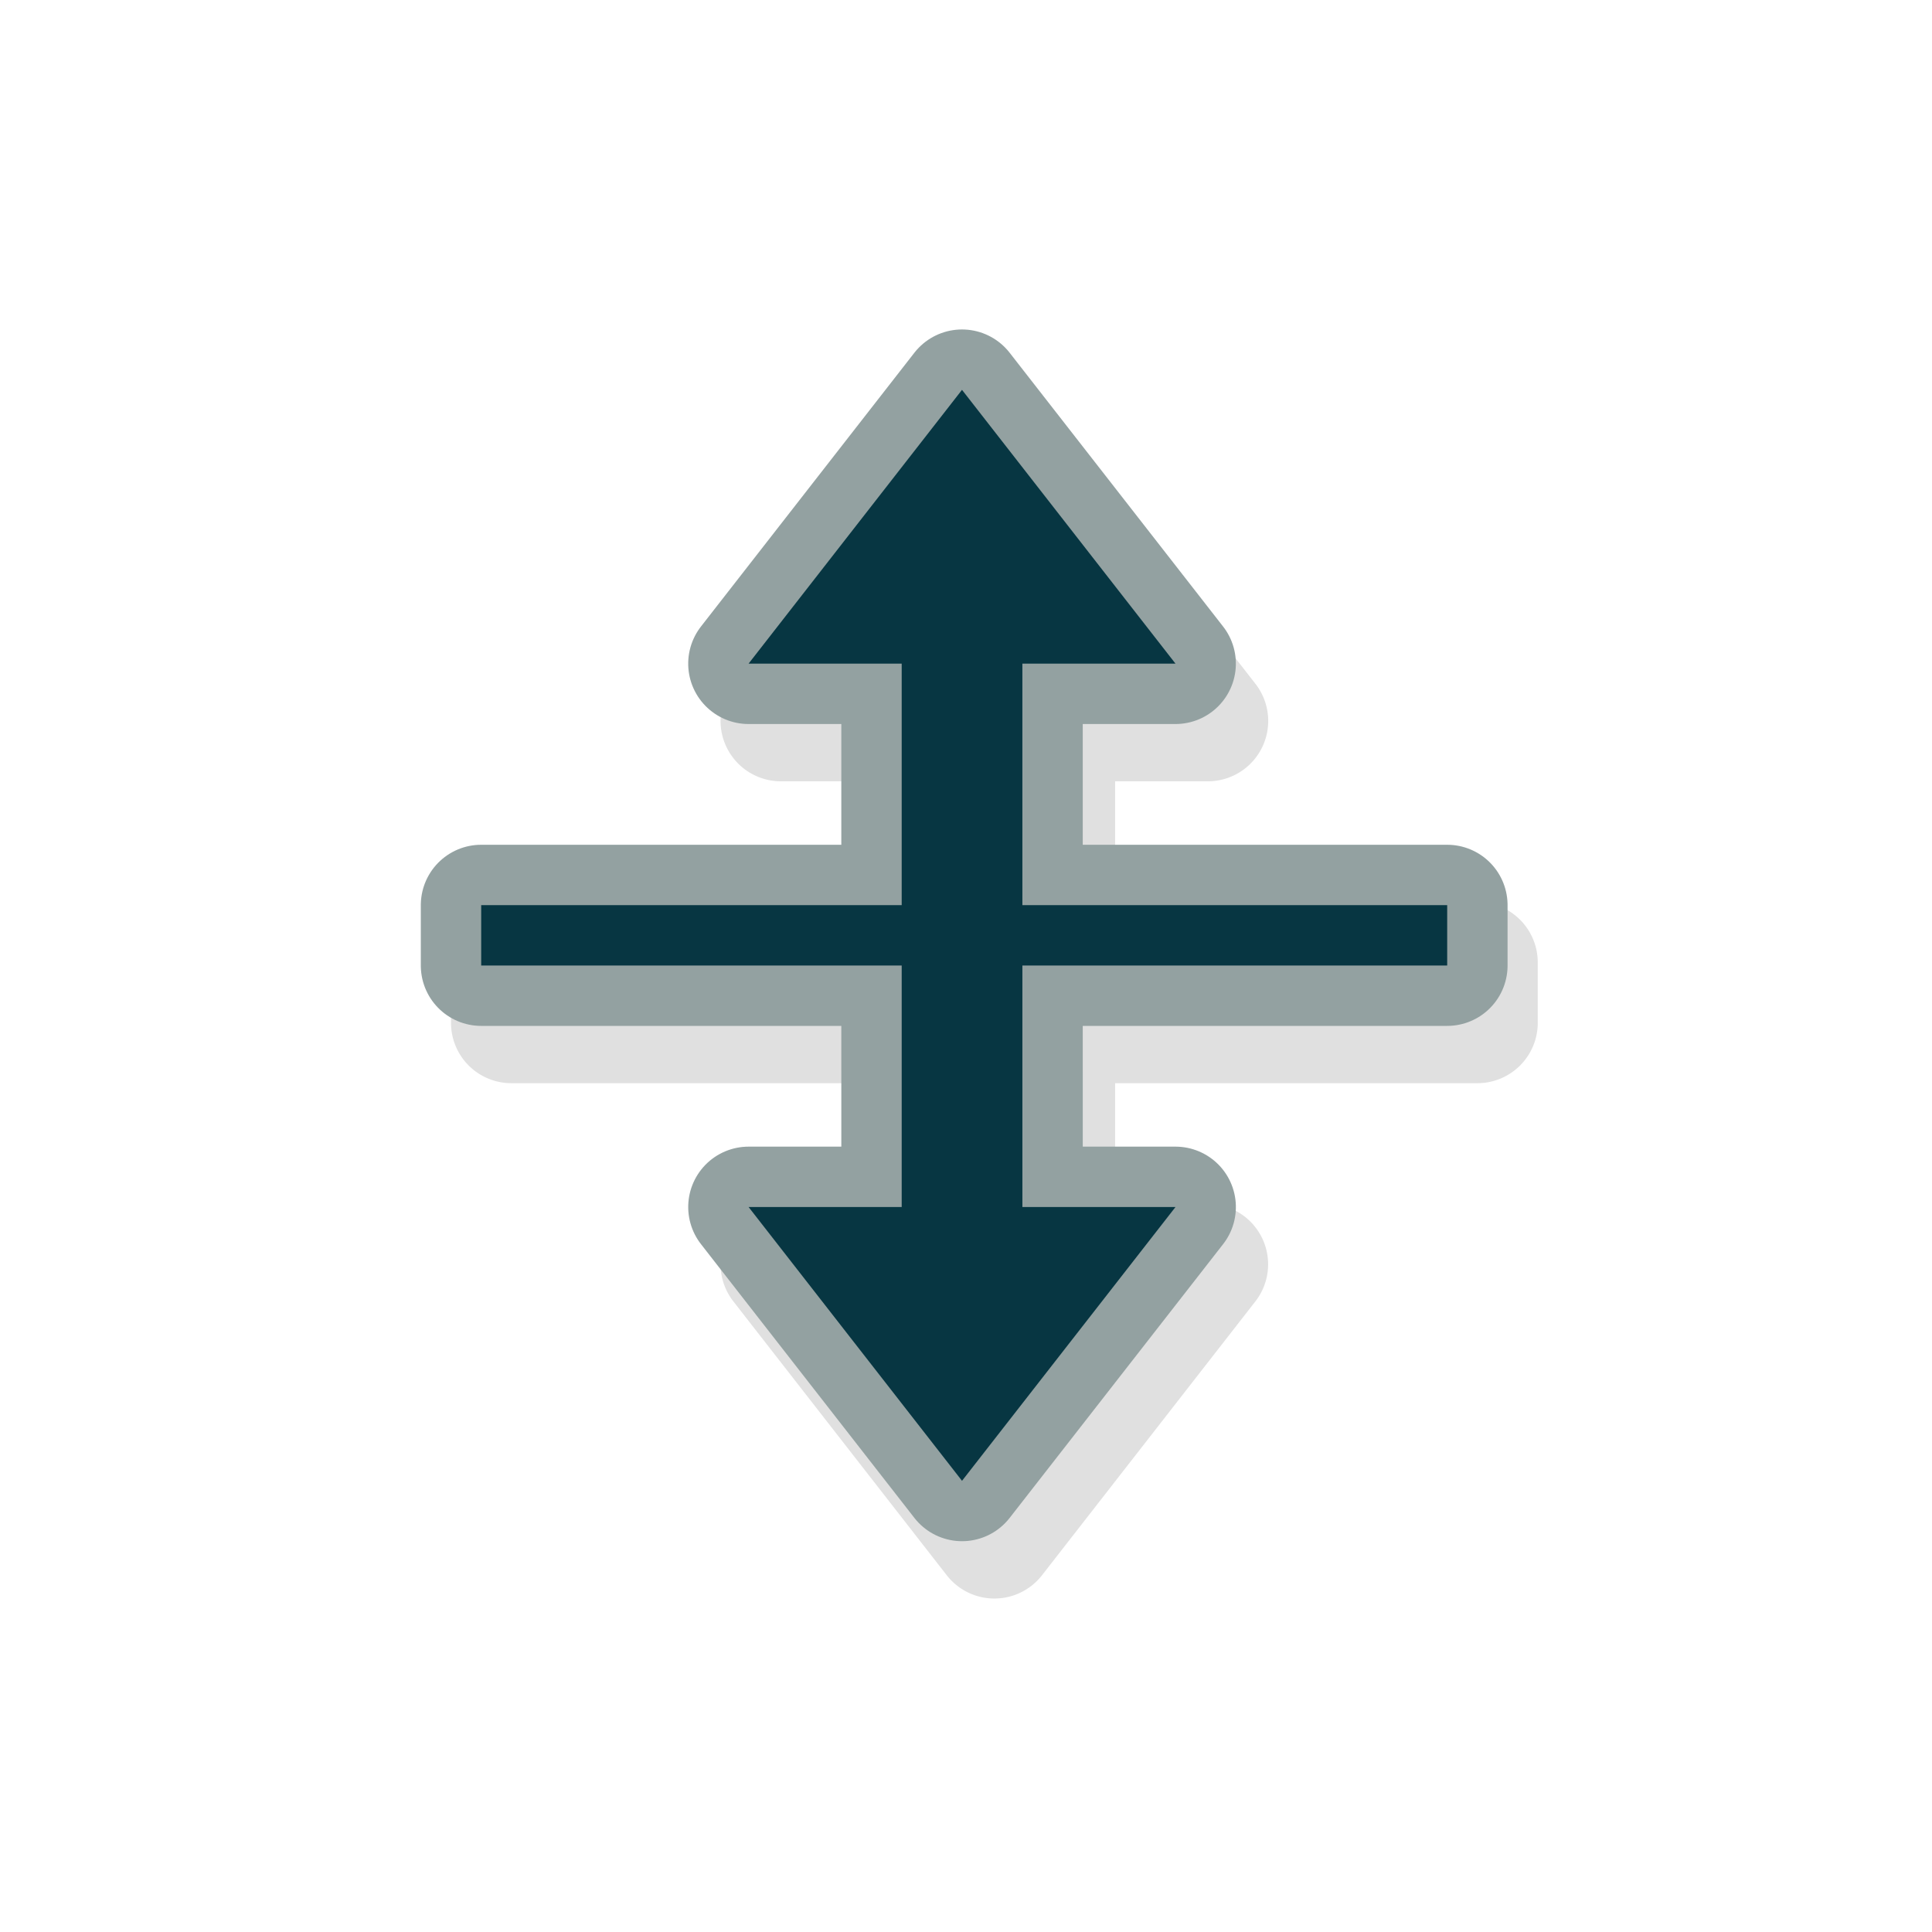 <?xml version="1.0" encoding="UTF-8" standalone="no"?>
<svg
   width="32"
   height="32"
   version="1.1"
   viewBox="0 0 32 32"
   id="svg25"
   sodipodi:docname="row-resize.svg"
   inkscape:version="1.1.1 (3bf5ae0d25, 2021-09-20)"
   xmlns:inkscape="http://www.inkscape.org/namespaces/inkscape"
   xmlns:sodipodi="http://sodipodi.sourceforge.net/DTD/sodipodi-0.dtd"
   xmlns="http://www.w3.org/2000/svg"
   xmlns:svg="http://www.w3.org/2000/svg">
  <sodipodi:namedview
     id="namedview27"
     pagecolor="#505050"
     bordercolor="#ffffff"
     borderopacity="1"
     inkscape:pageshadow="0"
     inkscape:pageopacity="0"
     inkscape:pagecheckerboard="1"
     showgrid="false"
     inkscape:zoom="21.6875"
     inkscape:cx="22.916427"
     inkscape:cy="16"
     inkscape:window-width="1420"
     inkscape:window-height="802"
     inkscape:window-x="90"
     inkscape:window-y="168"
     inkscape:window-maximized="1"
     inkscape:current-layer="svg25" />
  <defs
     id="defs5">
    <filter
       id="a"
       x="-0.228"
       y="-0.254"
       width="1.455"
       height="1.508"
       color-interpolation-filters="sRGB">
      <feGaussianBlur
         stdDeviation="1.904"
         id="feGaussianBlur2" />
    </filter>
  </defs>
  <g
     transform="translate(0 -1020.4)"
     id="g23">
    <g
       transform="rotate(-90 15.492 1035.9)"
       id="g21">
      <g
         transform="translate(-74.345,23.878)"
         id="g19">
        <path
           d="m88.396 1004a1 1 0 0 0-1 1v6h-2v-1.535a1 1 0 0 0-1.029-1 1 1 0 0 0-0.584 0.211l-4.537 3.535a1 1 0 0 0 0 1.578l4.537 3.535a1 1 0 0 0 1.613-0.789v-1.535h2v6a1 1 0 0 0 1 1h1a1 1 0 0 0 1-1v-6h2v1.535a1 1 0 0 0 1.615 0.789l4.535-3.535a1 1 0 0 0 0-1.578l-4.535-3.535a1 1 0 0 0-1.615 0.789v1.535h-2v-6a1 1 0 0 0-1-1zm-5 7.512v0.486a1 1 0 0 0 1 1 1 1 0 0 0-1 1v0.486l-1.908-1.486zm11 0 1.91 1.488-1.91 1.488v-0.488a1 1 0 0 0-1-1 1 1 0 0 0 1-1z"
           color="#000000"
           color-rendering="auto"
           dominant-baseline="auto"
           filter="url(#a)"
           image-rendering="auto"
           opacity=".35"
           shape-rendering="auto"
           solid-color="#000000"
           style="font-feature-settings:normal;font-variant-alternates:normal;font-variant-caps:normal;font-variant-ligatures:normal;font-variant-numeric:normal;font-variant-position:normal;isolation:auto;mix-blend-mode:normal;paint-order:stroke fill markers;shape-padding:0;text-decoration-color:#000000;text-decoration-line:none;text-decoration-style:solid;text-indent:0;text-orientation:mixed;text-transform:none;white-space:normal"
           id="path7" />
        <rect
           x="89.345"
           y="1004.5"
           width="1"
           height="16"
           fill="#151515"
           stroke="#fefefe"
           stroke-linecap="round"
           stroke-linejoin="round"
           stroke-width="2"
           style="paint-order:stroke fill markers;stroke:#93a1a1;stroke-opacity:1"
           id="rect9" />
        <rect
           transform="rotate(-90)"
           x="-1024.5"
           y="78.809"
           width="24"
           height="24"
           fill="none"
           opacity=".2"
           id="rect11" />
        <path
           d="m85.345 1016v-2.536l9-2e-4v2.536l4.535-3.536-4.535-3.535v2.536l-9 2e-4v-2.536l-4.535 3.535z"
           color="#000000"
           color-rendering="auto"
           fill="none"
           image-rendering="auto"
           shape-rendering="auto"
           solid-color="#000000"
           stroke="#fff"
           stroke-linecap="round"
           stroke-linejoin="round"
           stroke-width="2"
           style="isolation:auto;mix-blend-mode:normal;text-decoration-color:#000000;text-decoration-line:none;text-decoration-style:solid;text-indent:0;text-transform:none;white-space:normal;fill:#073642;fill-opacity:1;stroke:#93a1a1;stroke-opacity:1"
           id="path13" />
        <path
           d="m85.345 1016v-2.536l9-2e-4v2.536l4.535-3.536-4.535-3.535v2.536l-9 2e-4v-2.536l-4.535 3.535z"
           color="#000000"
           color-rendering="auto"
           fill="#151515"
           fill-rule="evenodd"
           image-rendering="auto"
           shape-rendering="auto"
           solid-color="#000000"
           style="isolation:auto;mix-blend-mode:normal;text-decoration-color:#000000;text-decoration-line:none;text-decoration-style:solid;text-indent:0;text-transform:none;white-space:normal;fill:#073642;fill-opacity:1"
           id="path15" />
        <rect
           x="89.345"
           y="1004.5"
           width="1"
           height="16"
           fill="#151515"
           style="paint-order:stroke fill markers;fill:#073642;fill-opacity:1"
           id="rect17" />
      </g>
    </g>
  </g>
</svg>
